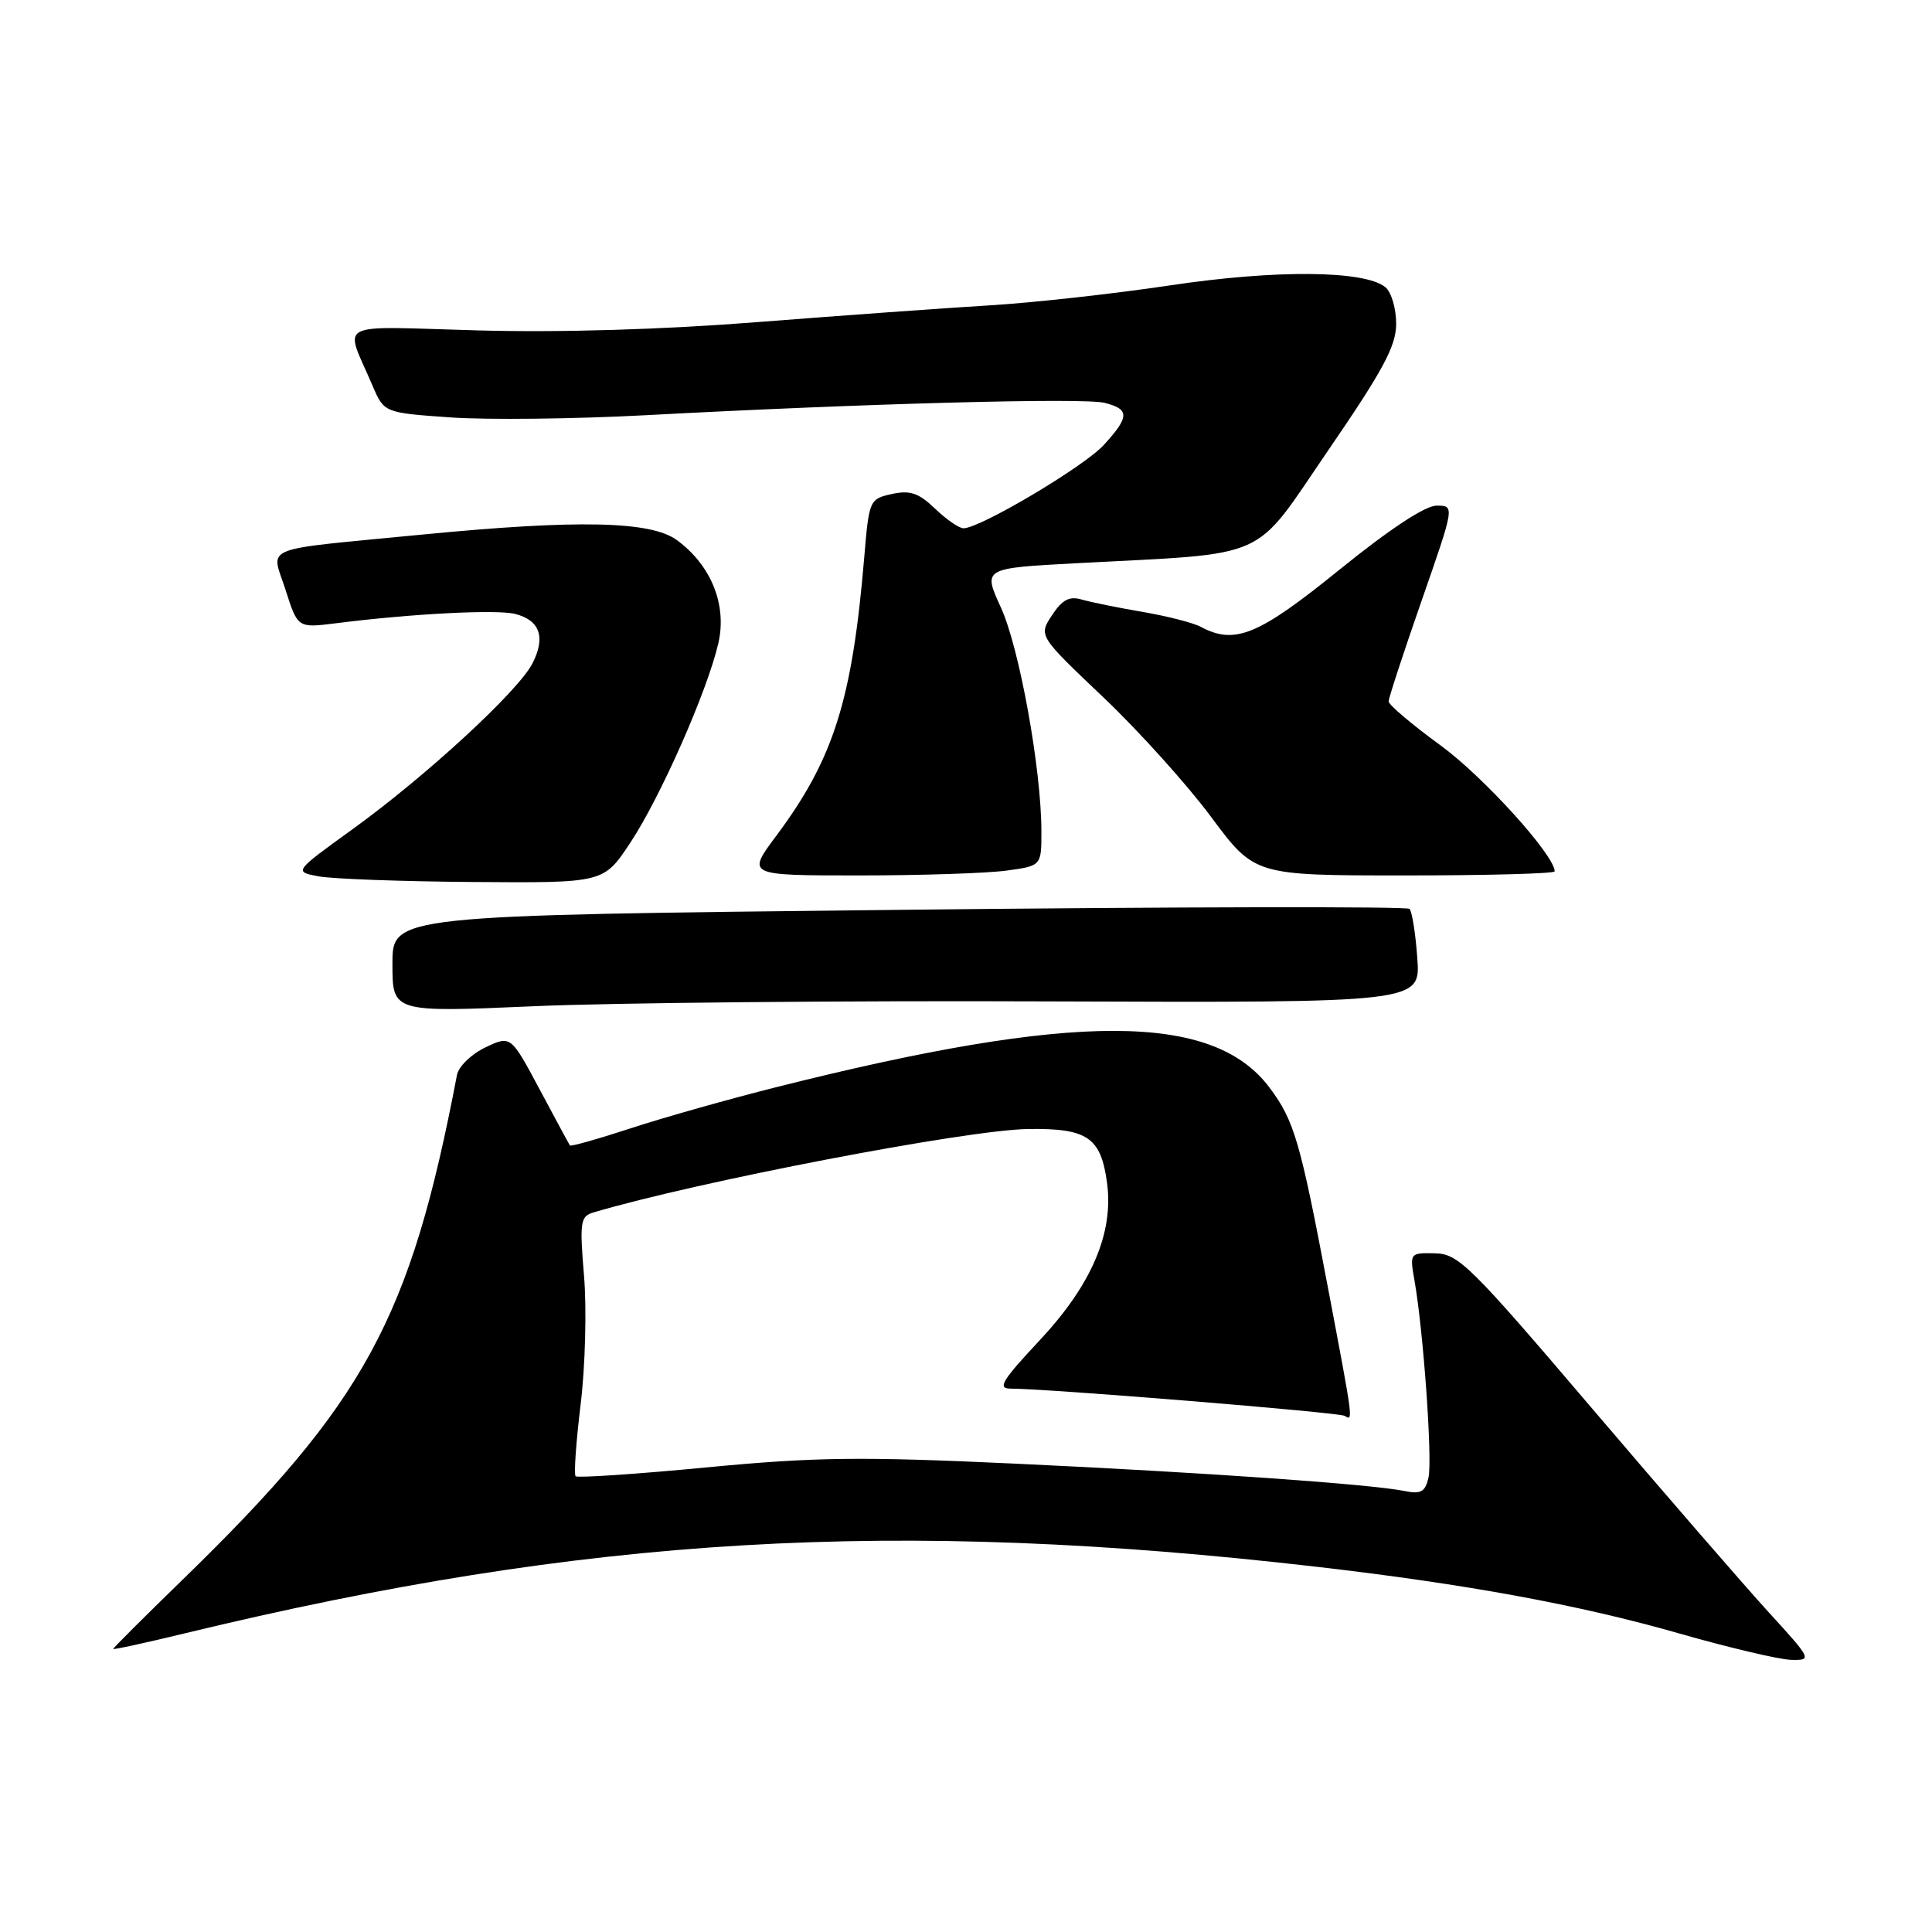 <?xml version="1.0" encoding="UTF-8" standalone="no"?>
<!DOCTYPE svg PUBLIC "-//W3C//DTD SVG 1.1//EN" "http://www.w3.org/Graphics/SVG/1.1/DTD/svg11.dtd" >
<svg xmlns="http://www.w3.org/2000/svg" xmlns:xlink="http://www.w3.org/1999/xlink" version="1.1" viewBox="0 0 256 256">
 <g >
 <path fill="currentColor"
d=" M 234.34 213.61 C 231.13 210.09 220.62 197.97 211.00 186.68 C 194.80 167.66 193.25 166.13 190.14 166.07 C 186.80 166.00 186.78 166.02 187.44 169.75 C 188.62 176.51 189.82 193.45 189.28 195.80 C 188.85 197.68 188.27 198.01 186.13 197.57 C 181.65 196.66 159.58 195.11 134.50 193.94 C 114.01 192.99 108.03 193.06 93.61 194.44 C 84.32 195.33 76.52 195.85 76.27 195.61 C 76.03 195.36 76.33 191.07 76.94 186.07 C 77.55 181.06 77.75 173.43 77.39 169.10 C 76.79 161.93 76.90 161.17 78.62 160.66 C 92.39 156.57 128.06 149.72 136.21 149.60 C 144.10 149.48 145.88 150.70 146.69 156.75 C 147.58 163.38 144.64 170.24 137.78 177.58 C 132.76 182.94 132.12 184.00 133.91 184.00 C 138.86 184.00 177.43 187.15 178.18 187.61 C 179.33 188.32 179.34 188.45 175.95 170.57 C 172.29 151.23 171.49 148.48 168.23 144.13 C 160.75 134.12 142.48 134.09 103.00 144.02 C 96.67 145.61 87.95 148.07 83.62 149.49 C 79.28 150.91 75.64 151.94 75.52 151.78 C 75.41 151.63 73.60 148.28 71.50 144.34 C 67.68 137.19 67.68 137.19 64.31 138.79 C 62.45 139.68 60.76 141.32 60.55 142.45 C 54.37 174.81 48.39 185.80 24.13 209.38 C 19.11 214.26 15.00 218.36 15.00 218.49 C 15.00 218.62 19.28 217.69 24.51 216.42 C 77.79 203.54 118.52 201.15 174.50 207.61 C 194.28 209.90 209.26 212.65 222.50 216.44 C 229.10 218.33 235.78 219.90 237.34 219.94 C 240.13 220.00 240.08 219.89 234.34 213.61 Z  M 138.87 132.69 C 188.23 132.87 188.23 132.87 187.80 126.96 C 187.57 123.70 187.10 120.77 186.77 120.43 C 186.43 120.10 155.97 120.15 119.08 120.56 C 52.00 121.29 52.00 121.29 52.00 127.72 C 52.00 134.15 52.00 134.15 70.75 133.33 C 81.06 132.87 111.71 132.58 138.87 132.69 Z  M 83.49 111.71 C 87.48 105.70 93.72 91.58 95.18 85.25 C 96.36 80.16 94.24 74.90 89.68 71.56 C 86.23 69.04 76.57 68.83 56.00 70.83 C 34.01 72.97 35.93 72.20 37.83 78.14 C 39.45 83.22 39.45 83.22 44.48 82.59 C 54.45 81.32 65.80 80.73 68.26 81.35 C 71.55 82.18 72.33 84.45 70.54 87.93 C 68.62 91.63 56.45 102.84 46.71 109.88 C 38.93 115.50 38.93 115.50 42.21 116.12 C 44.02 116.46 53.26 116.80 62.74 116.87 C 79.98 117.00 79.98 117.00 83.49 111.71 Z  M 133.36 115.36 C 138.00 114.73 138.00 114.73 137.99 110.11 C 137.98 101.92 135.07 85.82 132.62 80.49 C 130.24 75.29 130.24 75.29 142.63 74.63 C 168.69 73.24 165.83 74.52 176.03 59.62 C 183.29 49.03 185.00 45.84 185.00 42.89 C 185.00 40.89 184.36 38.72 183.59 38.07 C 180.87 35.81 169.04 35.71 155.00 37.82 C 147.57 38.93 136.78 40.13 131.00 40.47 C 125.22 40.82 111.50 41.81 100.50 42.67 C 87.86 43.67 74.18 44.08 63.33 43.78 C 43.96 43.25 45.64 42.37 49.36 51.10 C 50.90 54.69 50.90 54.69 59.70 55.31 C 64.54 55.65 76.15 55.52 85.50 55.02 C 114.40 53.47 143.60 52.68 146.36 53.38 C 149.70 54.21 149.68 55.23 146.25 58.97 C 143.62 61.84 129.87 70.00 127.67 70.00 C 127.08 70.00 125.39 68.83 123.90 67.40 C 121.72 65.31 120.59 64.93 118.17 65.46 C 115.22 66.11 115.15 66.27 114.52 73.81 C 112.93 92.75 110.47 100.55 102.86 110.75 C 98.94 116.00 98.94 116.00 113.83 116.00 C 122.02 116.00 130.81 115.71 133.36 115.36 Z  M 206.00 115.46 C 206.00 113.33 196.59 102.94 190.91 98.79 C 187.11 96.02 184.00 93.39 184.00 92.94 C 184.00 92.50 185.97 86.48 188.38 79.57 C 192.76 67.00 192.76 67.00 190.36 67.00 C 188.84 67.00 184.13 70.11 177.47 75.50 C 166.73 84.20 163.63 85.48 159.09 83.05 C 158.11 82.52 154.65 81.64 151.40 81.08 C 148.16 80.53 144.53 79.79 143.33 79.44 C 141.69 78.96 140.74 79.47 139.39 81.53 C 137.61 84.24 137.61 84.24 146.17 92.37 C 150.88 96.84 157.32 103.99 160.48 108.25 C 166.24 116.00 166.24 116.00 186.12 116.00 C 197.05 116.00 206.00 115.76 206.00 115.46 Z "/>
</g>
</svg>
